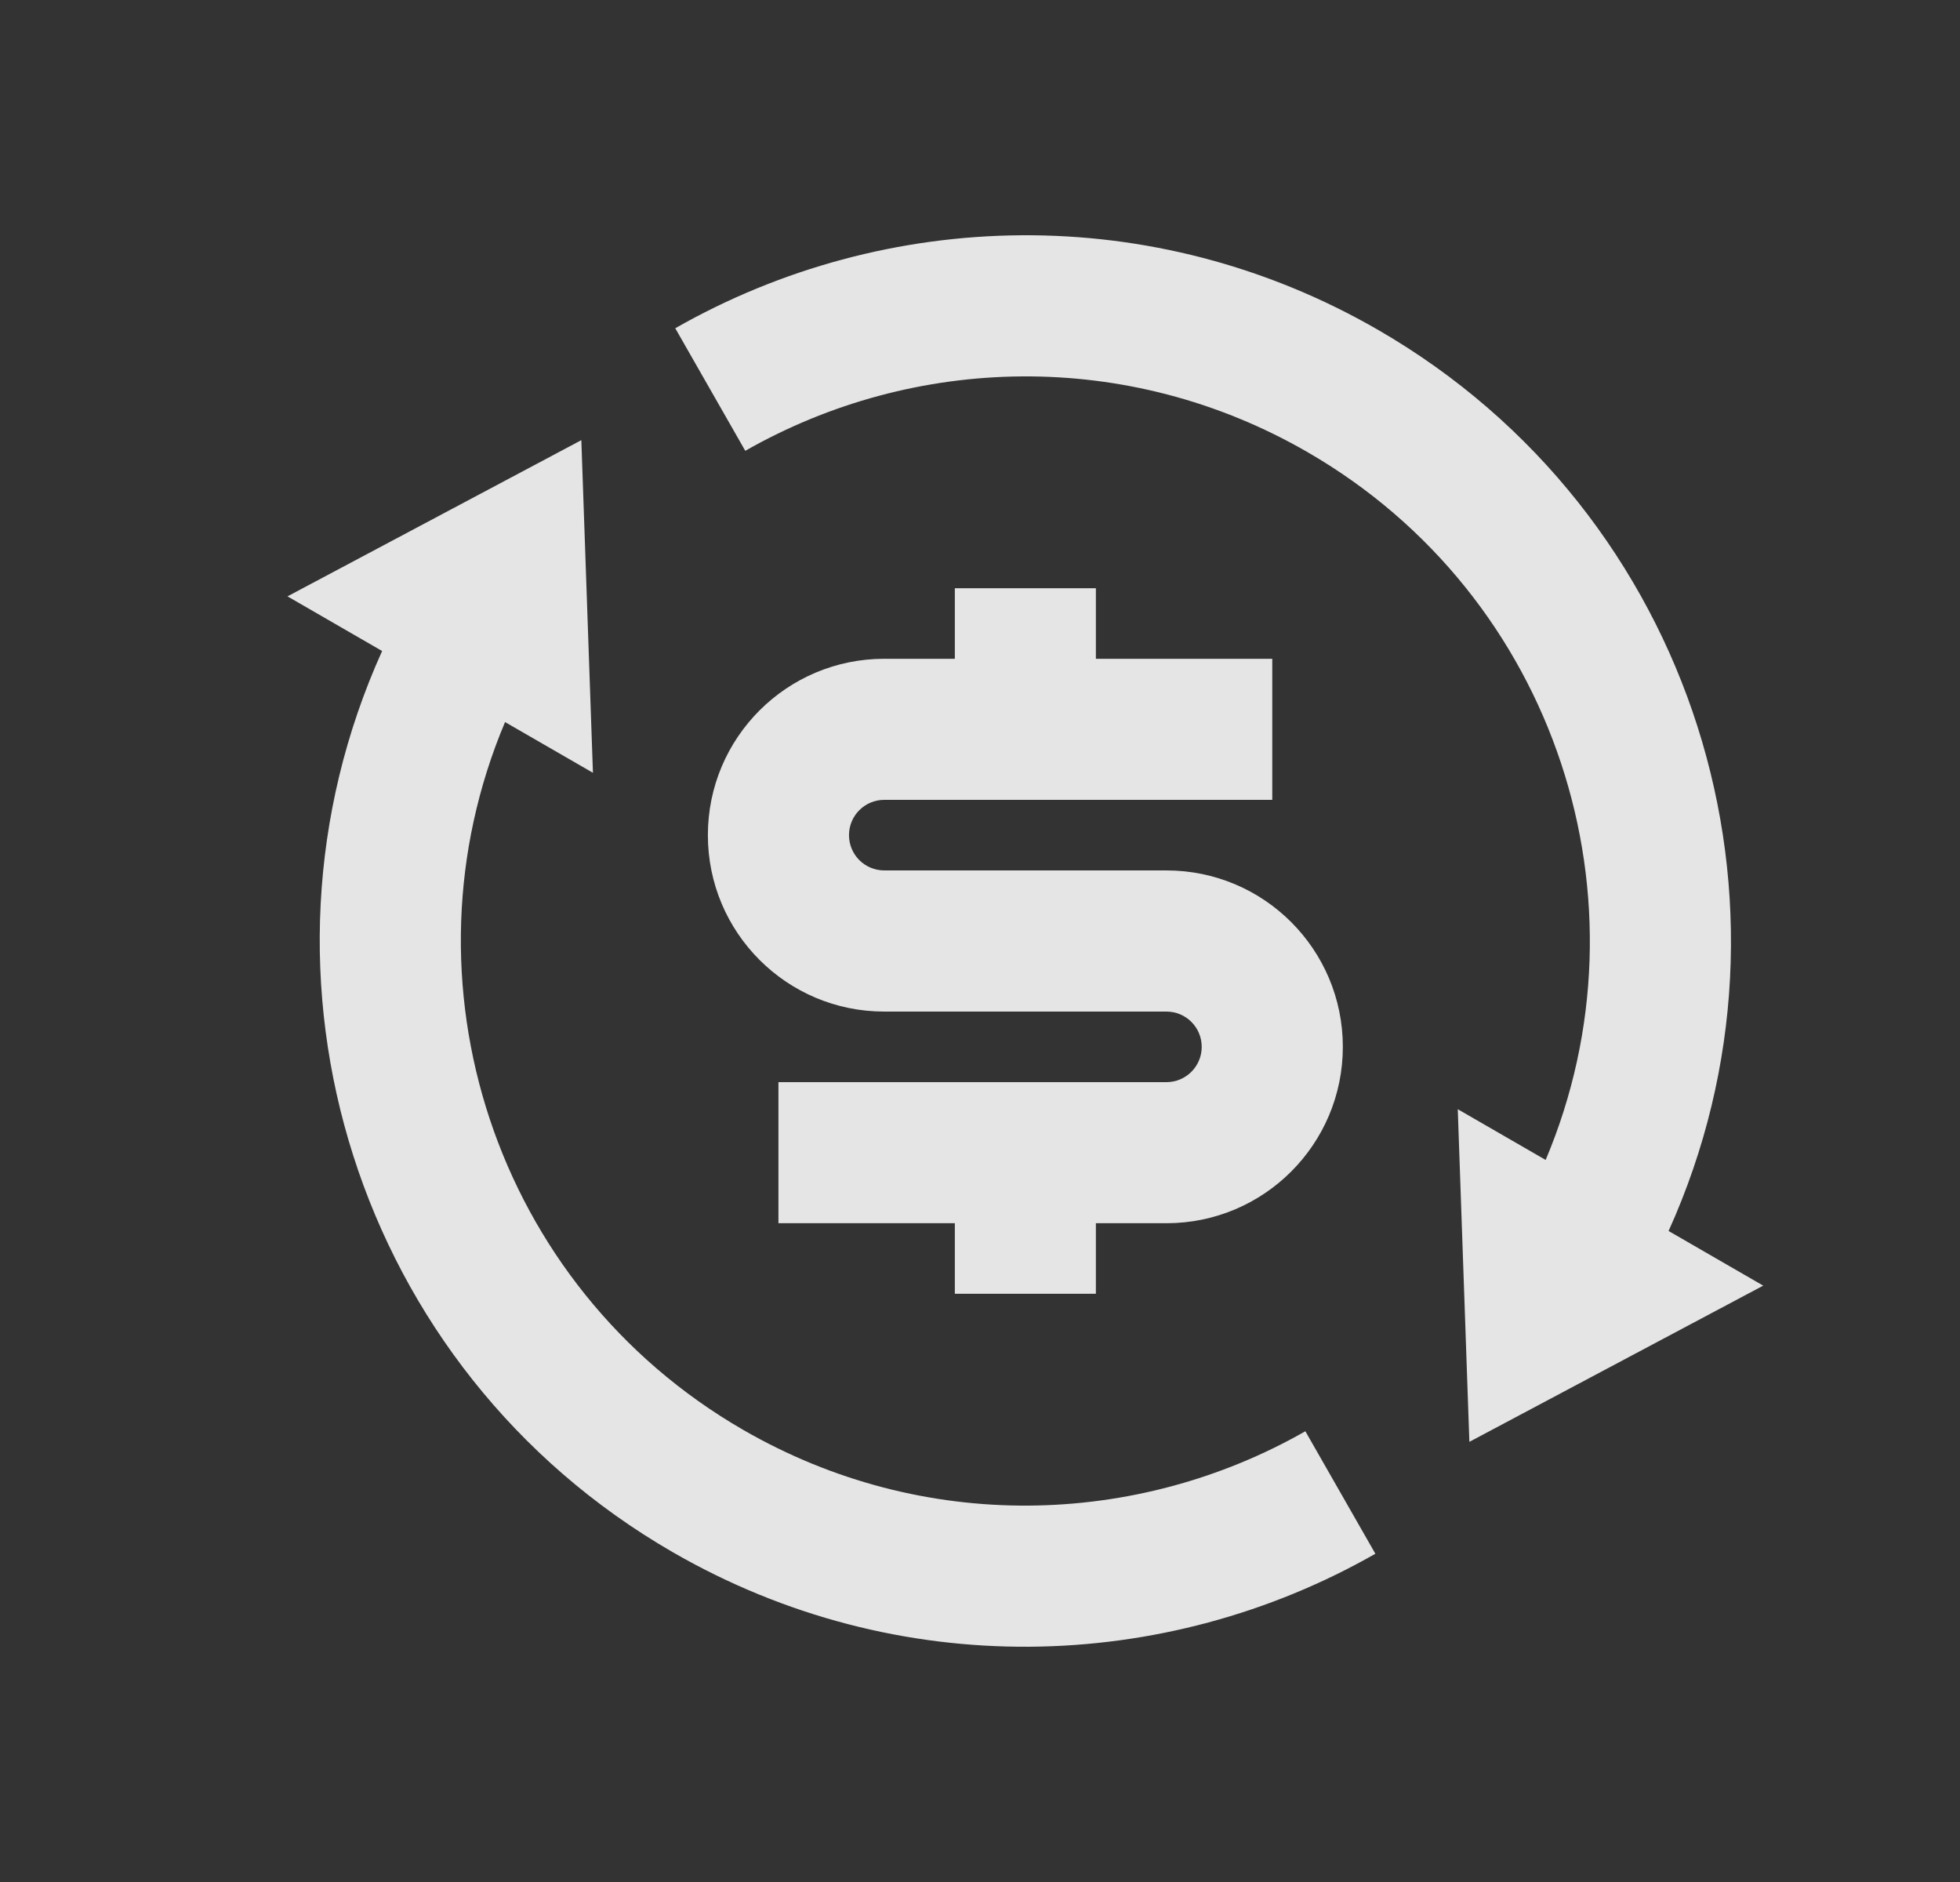<svg width="25" height="24" viewBox="0 0 25 24" fill="none" xmlns="http://www.w3.org/2000/svg">
<rect x="0" y="0" width="25" height="24" fill="#333333" stroke="none"/>
<path d="M19.715 14.792C21.107 11.495 19.857 7.601 16.678 5.766C14.38 4.439 11.656 4.523 9.506 5.749L8.613 4.186C11.3 2.654 14.706 2.549 17.578 4.207C21.619 6.54 23.166 11.534 21.283 15.698L22.49 16.395L18.742 18.387L18.594 14.145L19.715 14.792ZM6.442 9.208C5.05 12.505 6.3 16.399 9.479 18.234C11.777 19.561 14.501 19.477 16.65 18.252L17.543 19.814C14.857 21.346 11.451 21.451 8.579 19.793C4.538 17.46 2.991 12.466 4.874 8.302L3.667 7.605L7.415 5.613L7.563 9.855L6.442 9.208ZM9.929 13.8H14.878C15.127 13.8 15.328 13.598 15.328 13.35C15.328 13.101 15.127 12.9 14.878 12.9H11.279C10.036 12.9 9.029 11.893 9.029 10.65C9.029 9.408 10.036 8.401 11.279 8.401H12.179V7.501H13.978V8.401H16.228V10.2H11.279C11.03 10.2 10.829 10.402 10.829 10.65C10.829 10.899 11.03 11.1 11.279 11.1H14.878C16.121 11.1 17.128 12.107 17.128 13.35C17.128 14.592 16.121 15.599 14.878 15.599H13.978V16.499H12.179V15.599H9.929V13.8Z" fill="white" fill-opacity="0.87"/>
</svg>
